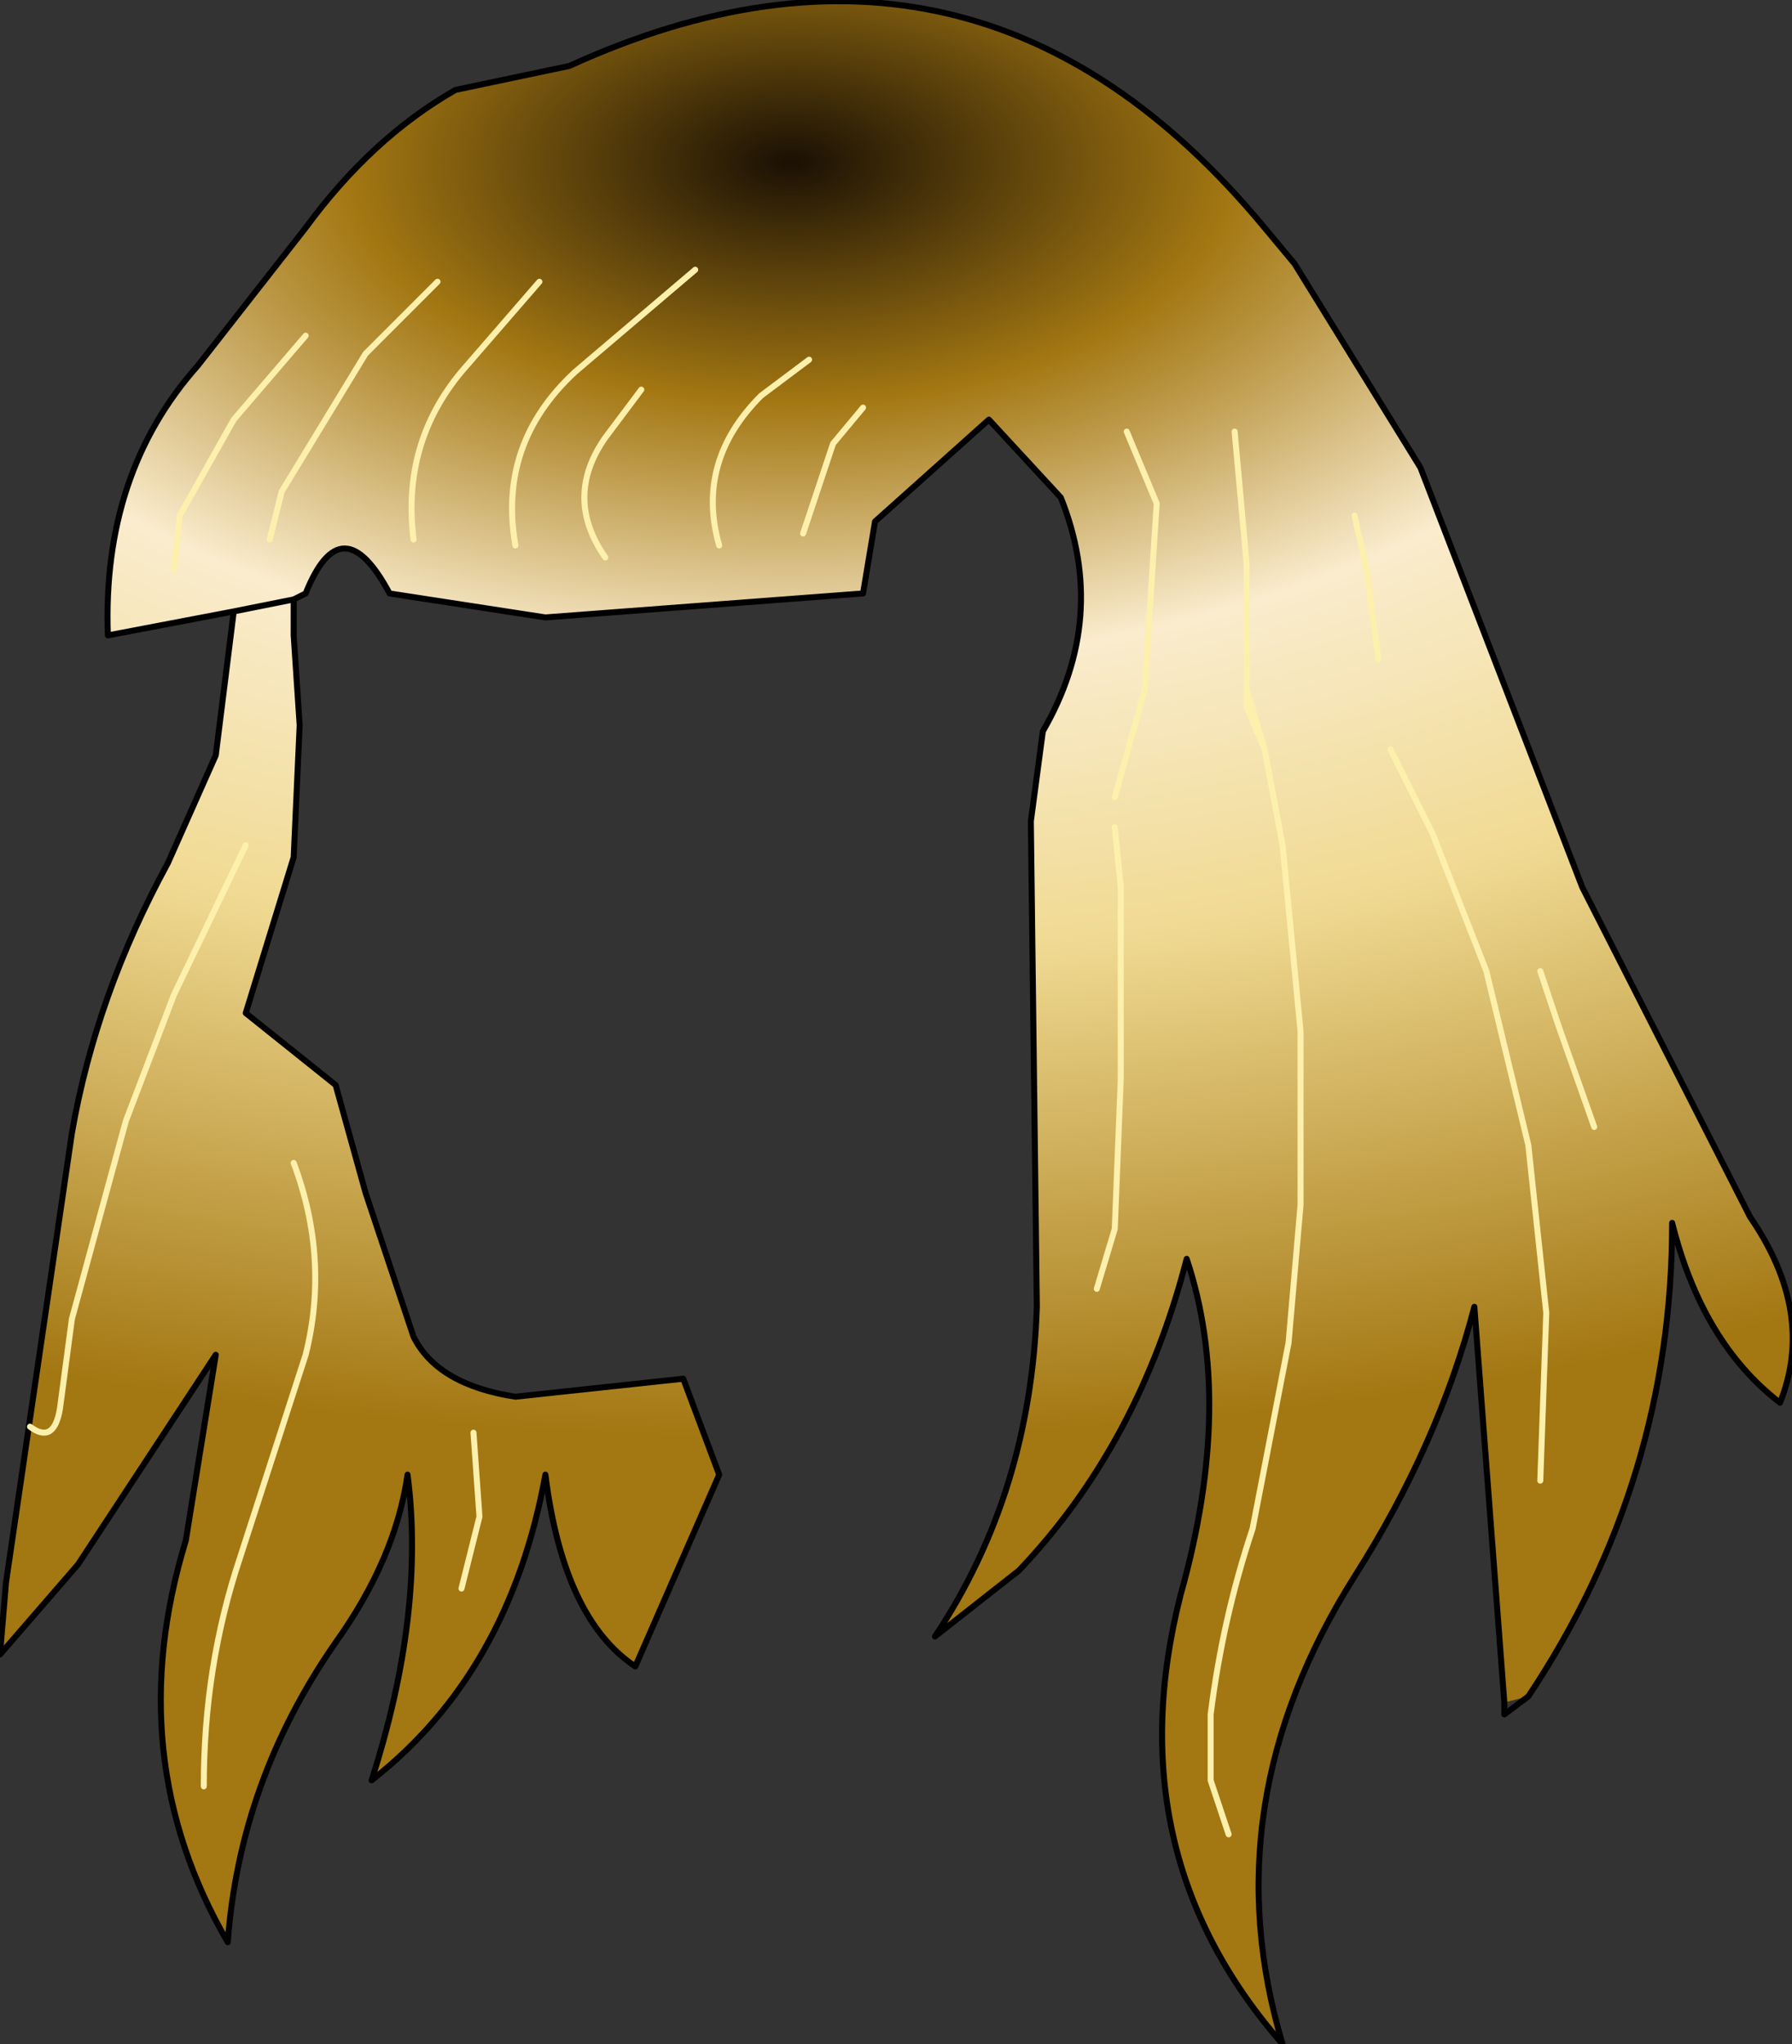 <?xml version="1.0" encoding="UTF-8" standalone="no"?>
<svg xmlns:xlink="http://www.w3.org/1999/xlink" height="17.05px" width="14.95px" xmlns="http://www.w3.org/2000/svg">
  <rect width="100%" height="100%" fill="#333333" stroke="none"/>
  <g transform="matrix(1.0, 0.0, 0.0, 1.0, 1.6, 0.95)">
    <path d="M0.35 4.15 L-0.7 4.35 Q-0.75 3.0 0.05 2.1 L0.95 0.95 Q1.5 0.2 2.2 -0.2 L3.15 -0.4 Q6.55 -1.95 8.95 0.95 L9.2 1.25 10.25 2.95 11.6 6.45 13.0 9.2 Q13.55 10.0 13.25 10.75 12.6 10.25 12.35 9.25 12.35 11.4 11.15 13.2 L10.95 13.25 10.7 9.95 Q10.4 11.1 9.7 12.2 8.5 14.1 9.1 16.1 7.7 14.5 8.25 12.35 8.7 10.75 8.3 9.55 7.9 11.1 6.9 12.15 L6.2 12.7 Q7.0 11.5 7.05 9.95 L7.0 5.9 7.1 5.15 Q7.65 4.2 7.25 3.2 L6.65 2.55 5.7 3.4 5.6 4.0 2.95 4.2 1.65 4.0 Q1.25 3.25 0.95 4.0 L0.85 4.05 0.85 4.35 0.9 5.1 0.85 6.2 0.45 7.5 1.2 8.1 1.45 9.0 1.85 10.2 Q2.05 10.6 2.7 10.7 L4.1 10.55 4.4 11.35 3.7 12.95 Q3.1 12.55 2.95 11.35 2.65 13.0 1.5 13.9 1.95 12.5 1.8 11.35 1.7 12.05 1.2 12.75 0.4 13.9 0.3 15.25 -0.6 13.7 -0.05 11.9 L0.2 10.35 -0.95 12.1 -1.6 12.85 -1.55 12.25 -1.0 8.5 Q-0.8 7.35 -0.2 6.25 L0.2 5.35 0.35 4.15 0.85 4.05 0.35 4.15" fill="url(#gradient0)" fill-rule="evenodd" stroke="none"/>
    <path d="M11.15 13.2 Q12.35 11.4 12.35 9.25 12.6 10.25 13.25 10.75 13.55 10.0 13.0 9.2 L11.6 6.45 10.25 2.95 9.2 1.25 8.95 0.95 Q6.55 -1.95 3.15 -0.4 L2.2 -0.2 Q1.5 0.2 0.95 0.95 L0.05 2.1 Q-0.75 3.0 -0.7 4.35 L0.35 4.15 0.85 4.05 0.95 4.0 Q1.25 3.25 1.65 4.0 L2.95 4.2 5.6 4.0 5.7 3.4 6.65 2.55 7.25 3.2 Q7.65 4.2 7.1 5.15 L7.0 5.9 7.05 9.95 Q7.0 11.5 6.2 12.7 L6.9 12.15 Q7.9 11.1 8.3 9.55 8.7 10.75 8.25 12.35 7.7 14.5 9.1 16.1 8.5 14.1 9.7 12.2 10.4 11.1 10.7 9.95 L10.95 13.25 M11.15 13.2 L10.95 13.35 10.95 13.25 M0.35 4.15 L0.2 5.35 -0.2 6.25 Q-0.8 7.35 -1.0 8.5 L-1.55 12.25 -1.6 12.85 -0.95 12.1 0.2 10.35 -0.05 11.9 Q-0.6 13.7 0.3 15.25 0.4 13.9 1.2 12.75 1.7 12.05 1.8 11.35 1.95 12.5 1.5 13.9 2.65 13.0 2.95 11.35 3.1 12.55 3.7 12.95 L4.4 11.35 4.1 10.55 2.7 10.7 Q2.05 10.6 1.85 10.2 L1.45 9.0 1.2 8.1 0.45 7.5 0.85 6.2 0.9 5.1 0.85 4.35 0.85 4.05" fill="none" stroke="#000000" stroke-linecap="round" stroke-linejoin="round" stroke-width="0.05"/>
    <path d="M11.25 11.4 L11.3 10.0 11.15 8.6 10.8 7.15 10.35 6.0 10.0 5.3 M11.7 8.45 L11.4 7.6 11.25 7.15 M5.1 3.5 L5.35 2.75 5.6 2.45 M9.9 4.55 L9.8 3.8 9.7 3.35 M7.7 5.7 L7.95 4.8 8.05 3.25 7.8 2.65 M8.65 14.35 L8.5 13.9 8.5 13.35 Q8.6 12.55 8.85 11.8 L9.15 10.25 9.25 9.1 9.25 7.65 9.1 6.1 8.95 5.3 8.8 4.95 8.8 4.8 8.8 3.75 8.7 2.65 M8.8 4.8 L8.95 5.3 M3.45 3.7 Q3.1 3.2 3.45 2.7 L3.75 2.3 M2.7 3.6 Q2.55 2.75 3.2 2.15 L4.2 1.3 M0.65 3.55 L0.75 3.15 1.45 2.0 2.05 1.4 M-0.15 3.8 L-0.1 3.35 0.35 2.55 0.95 1.85 M1.85 3.55 Q1.75 2.75 2.25 2.15 L2.9 1.4 M4.4 3.6 Q4.2 2.9 4.75 2.35 L5.15 2.05 M0.1 13.95 Q0.1 12.95 0.4 12.05 L0.95 10.35 Q1.15 9.55 0.85 8.75 M2.25 12.3 L2.4 11.7 2.35 11.0 M7.55 9.8 L7.7 9.3 7.75 8.05 7.75 6.45 7.7 5.95 M-1.35 10.95 Q-1.15 11.1 -1.1 10.8 L-1.0 10.05 -0.55 8.4 -0.15 7.35 0.45 6.1" fill="none" stroke="#fdf0ac" stroke-linecap="round" stroke-linejoin="round" stroke-width="0.05"/>
  </g>
  <defs>
    <radialGradient cx="0" cy="0" gradientTransform="matrix(0.024, 0.0, 0.0, 0.013, 5.0, 0.4)" gradientUnits="userSpaceOnUse" id="gradient0" r="819.2" spreadMethod="pad">
      <stop offset="0.0" stop-color="#1a1004"/>
      <stop offset="0.188" stop-color="#a37712"/>
      <stop offset="0.396" stop-color="#faeccd"/>
      <stop offset="0.62" stop-color="#f0da93"/>
      <stop offset="1.0" stop-color="#a37712"/>
    </radialGradient>
  </defs>
</svg>

